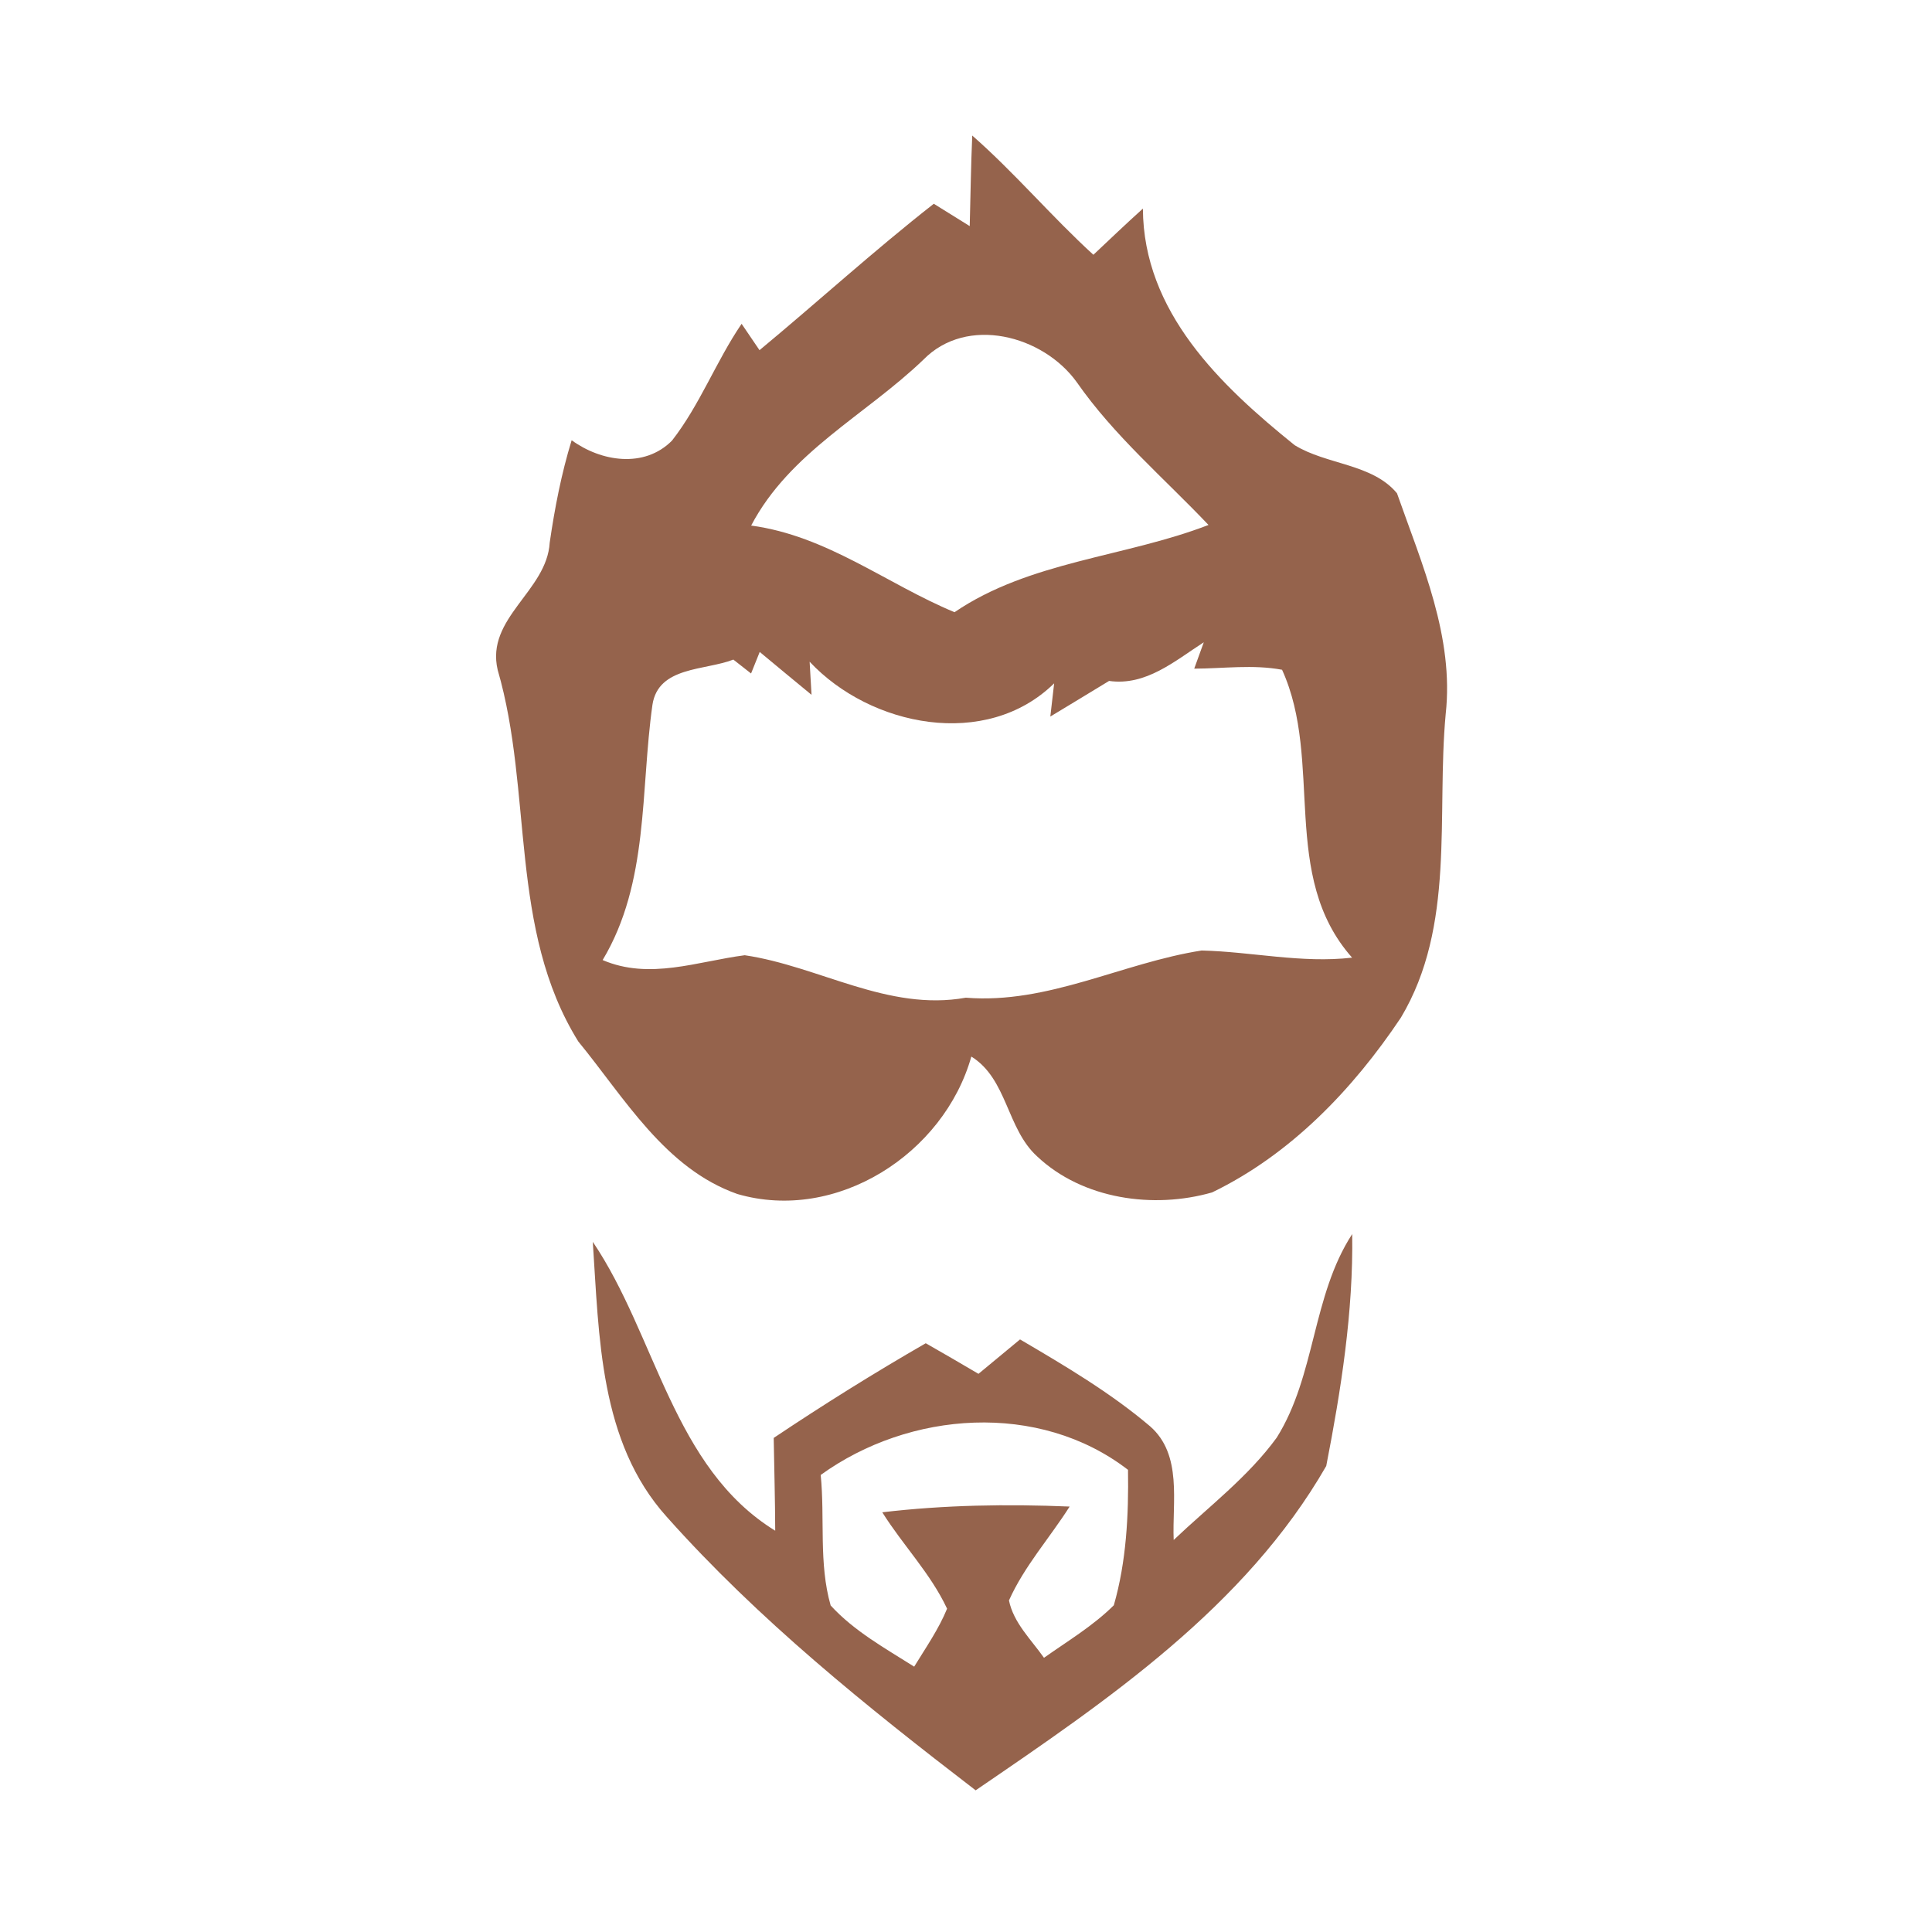 <?xml version="1.0" encoding="UTF-8" ?>
<!DOCTYPE svg PUBLIC "-//W3C//DTD SVG 1.1//EN" "http://www.w3.org/Graphics/SVG/1.1/DTD/svg11.dtd">
<svg width="192pt" height="192pt" viewBox="0 0 192 192" version="1.1" xmlns="http://www.w3.org/2000/svg">
<g id="#95634cff">
<path fill="#95634c" opacity="1.00" d=" M 96.62 13.47 C 100.86 17.19 104.50 21.52 108.66 25.32 C 110.29 23.78 111.92 22.23 113.58 20.73 C 113.63 30.99 121.26 38.28 128.66 44.24 C 131.84 46.20 136.38 46.07 138.83 49.02 C 141.31 56.07 144.52 63.32 143.67 70.97 C 142.74 81.06 144.67 92.01 139.22 101.13 C 134.45 108.26 128.27 114.72 120.46 118.50 C 114.65 120.17 107.60 119.19 103.08 114.93 C 100.03 112.17 100.12 107.23 96.53 105.00 C 93.81 114.65 83.15 121.53 73.28 118.66 C 66.09 116.13 62.06 109.10 57.47 103.50 C 50.54 92.35 52.99 78.71 49.46 66.58 C 48.24 61.41 54.35 58.75 54.63 53.92 C 55.13 50.48 55.79 47.07 56.81 43.75 C 59.72 45.87 64.02 46.57 66.78 43.79 C 69.56 40.23 71.16 35.91 73.70 32.18 C 74.15 32.83 75.03 34.15 75.48 34.80 C 81.28 29.99 86.86 24.90 92.80 20.25 C 93.99 20.99 95.18 21.73 96.37 22.47 C 96.45 19.47 96.49 16.47 96.62 13.47 M 91.76 35.75 C 86.01 41.27 78.48 44.93 74.65 52.23 C 82.22 53.25 88.08 58.02 94.86 60.84 C 102.32 55.76 111.79 55.38 120.10 52.17 C 115.67 47.50 110.70 43.29 107.00 37.97 C 103.65 33.32 96.09 31.32 91.76 35.75 M 110.22 67.67 C 108.27 68.85 106.33 70.04 104.38 71.21 C 104.47 70.38 104.66 68.73 104.76 67.91 C 98.01 74.53 86.51 72.22 80.46 65.76 C 80.51 66.58 80.60 68.23 80.65 69.05 C 78.93 67.63 77.21 66.22 75.50 64.79 C 75.28 65.33 74.85 66.39 74.64 66.93 C 74.05 66.47 73.47 66.01 72.88 65.55 C 70.06 66.65 65.42 66.21 64.84 70.04 C 63.63 78.57 64.51 87.70 59.89 95.41 C 64.56 97.41 69.31 95.54 74.01 94.93 C 81.40 96.02 88.24 100.54 95.98 99.15 C 104.17 99.81 111.52 95.69 119.42 94.46 C 124.40 94.58 129.35 95.75 134.37 95.17 C 127.15 87.03 131.56 75.67 127.41 66.56 C 124.53 66.02 121.59 66.44 118.68 66.45 C 118.92 65.80 119.39 64.49 119.63 63.83 C 116.76 65.68 113.88 68.19 110.22 67.67 Z" />
<path fill="#95634c" opacity="1.00" d=" M 58.91 123.41 C 65.23 132.76 66.86 145.85 77.04 152.12 C 77.03 149.04 76.94 145.97 76.89 142.90 C 81.82 139.60 86.86 136.45 92.00 133.49 C 93.75 134.49 95.50 135.50 97.24 136.53 C 98.61 135.39 99.99 134.25 101.37 133.11 C 105.83 135.73 110.34 138.39 114.29 141.74 C 117.53 144.57 116.48 149.27 116.64 153.04 C 120.12 149.73 124.03 146.78 126.88 142.87 C 130.76 136.68 130.38 128.80 134.38 122.64 C 134.50 130.35 133.27 138.14 131.80 145.69 C 123.75 159.70 110.05 168.98 96.96 177.92 C 86.12 169.60 75.36 160.96 66.25 150.73 C 59.55 143.28 59.55 132.81 58.91 123.41 M 81.56 146.58 C 81.99 150.88 81.35 155.37 82.55 159.55 C 84.88 162.10 87.96 163.80 90.85 165.63 C 92.00 163.75 93.28 161.92 94.12 159.87 C 92.48 156.36 89.72 153.55 87.68 150.29 C 93.86 149.56 100.09 149.46 106.30 149.72 C 104.32 152.84 101.79 155.65 100.27 159.05 C 100.73 161.29 102.48 162.94 103.75 164.75 C 106.11 163.08 108.63 161.58 110.69 159.53 C 111.94 155.19 112.17 150.56 112.10 146.07 C 103.25 139.25 90.38 140.21 81.56 146.58 Z" />
</g>
</svg>

